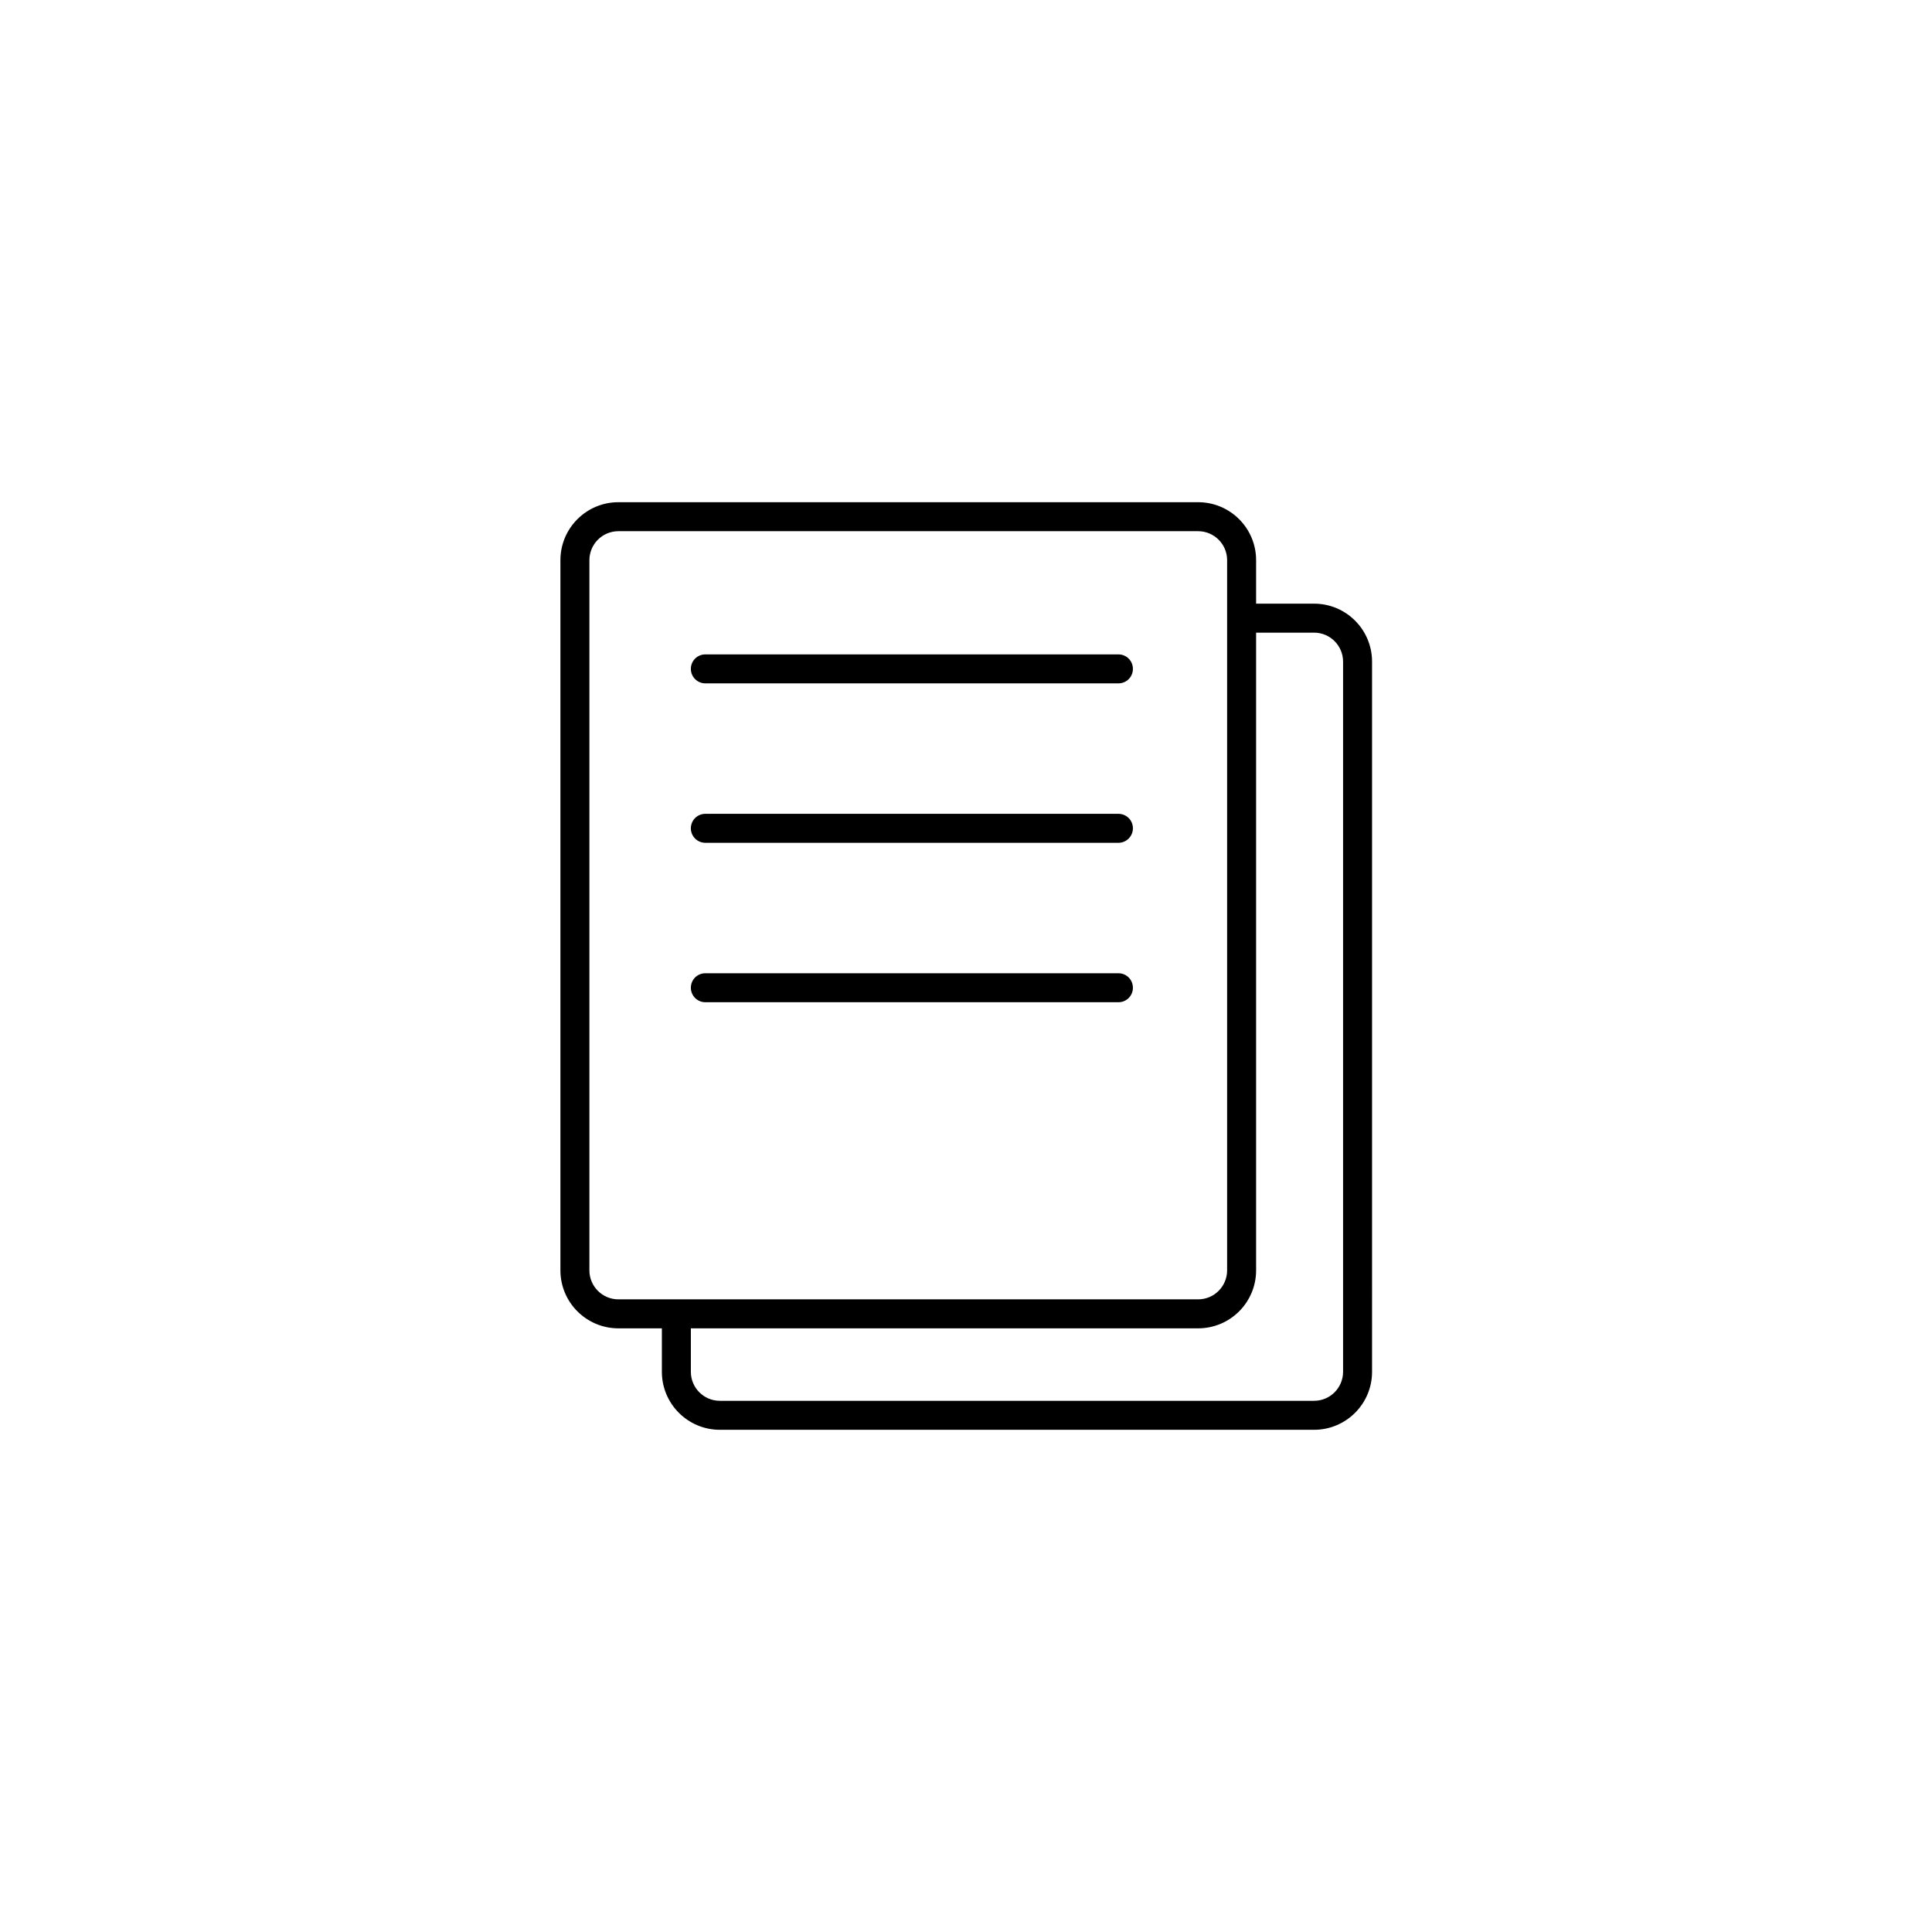 <svg t="1630923795437" class="icon" viewBox="0 0 1820 1024" version="1.1" xmlns="http://www.w3.org/2000/svg" p-id="2159" width="200" height="200"><path d="M1053.582 368.64H664.462c-7.585 0-13.653 6.068-13.653 13.653s6.163 13.653 13.653 13.653h389.12c7.585 0 13.653-6.163 13.653-13.653 0-7.585-6.068-13.653-13.653-13.653zM1053.582 218.453H664.462c-7.585 0-13.653 6.068-13.653 13.653s6.163 13.653 13.653 13.653h389.12c7.585 0 13.653-6.068 13.653-13.653s-6.068-13.653-13.653-13.653zM1053.582 518.827H664.462c-7.585 0-13.653 6.068-13.653 13.653s6.163 13.653 13.653 13.653h389.12c7.585 0 13.653-6.068 13.653-13.653s-6.068-13.653-13.653-13.653z" p-id="2160"></path><path d="M1237.902 170.667H1183.289v-40.96c0-30.151-24.462-54.613-54.613-54.613h-546.133c-30.151 0-54.613 24.462-54.613 54.613v669.013c0 30.151 24.462 54.613 54.613 54.613h40.96v40.96c0 30.151 24.462 54.613 54.613 54.613h559.787c30.151 0 54.613-24.462 54.613-54.613V225.28c0-30.151-24.462-54.613-54.613-54.613z m-682.667 628.053V129.707c0-15.076 12.231-27.307 27.307-27.307h546.133c15.076 0 27.307 12.231 27.307 27.307v669.013c0 15.076-12.231 27.307-27.307 27.307h-546.133c-15.076 0-27.307-12.231-27.307-27.307z m709.973 95.573c0 15.076-12.231 27.307-27.307 27.307H678.116c-15.076 0-27.307-12.231-27.307-27.307V853.333h477.867c30.151 0 54.613-24.462 54.613-54.613V197.973h54.613c15.076 0 27.307 12.231 27.307 27.307v669.013z" p-id="2161"></path></svg>